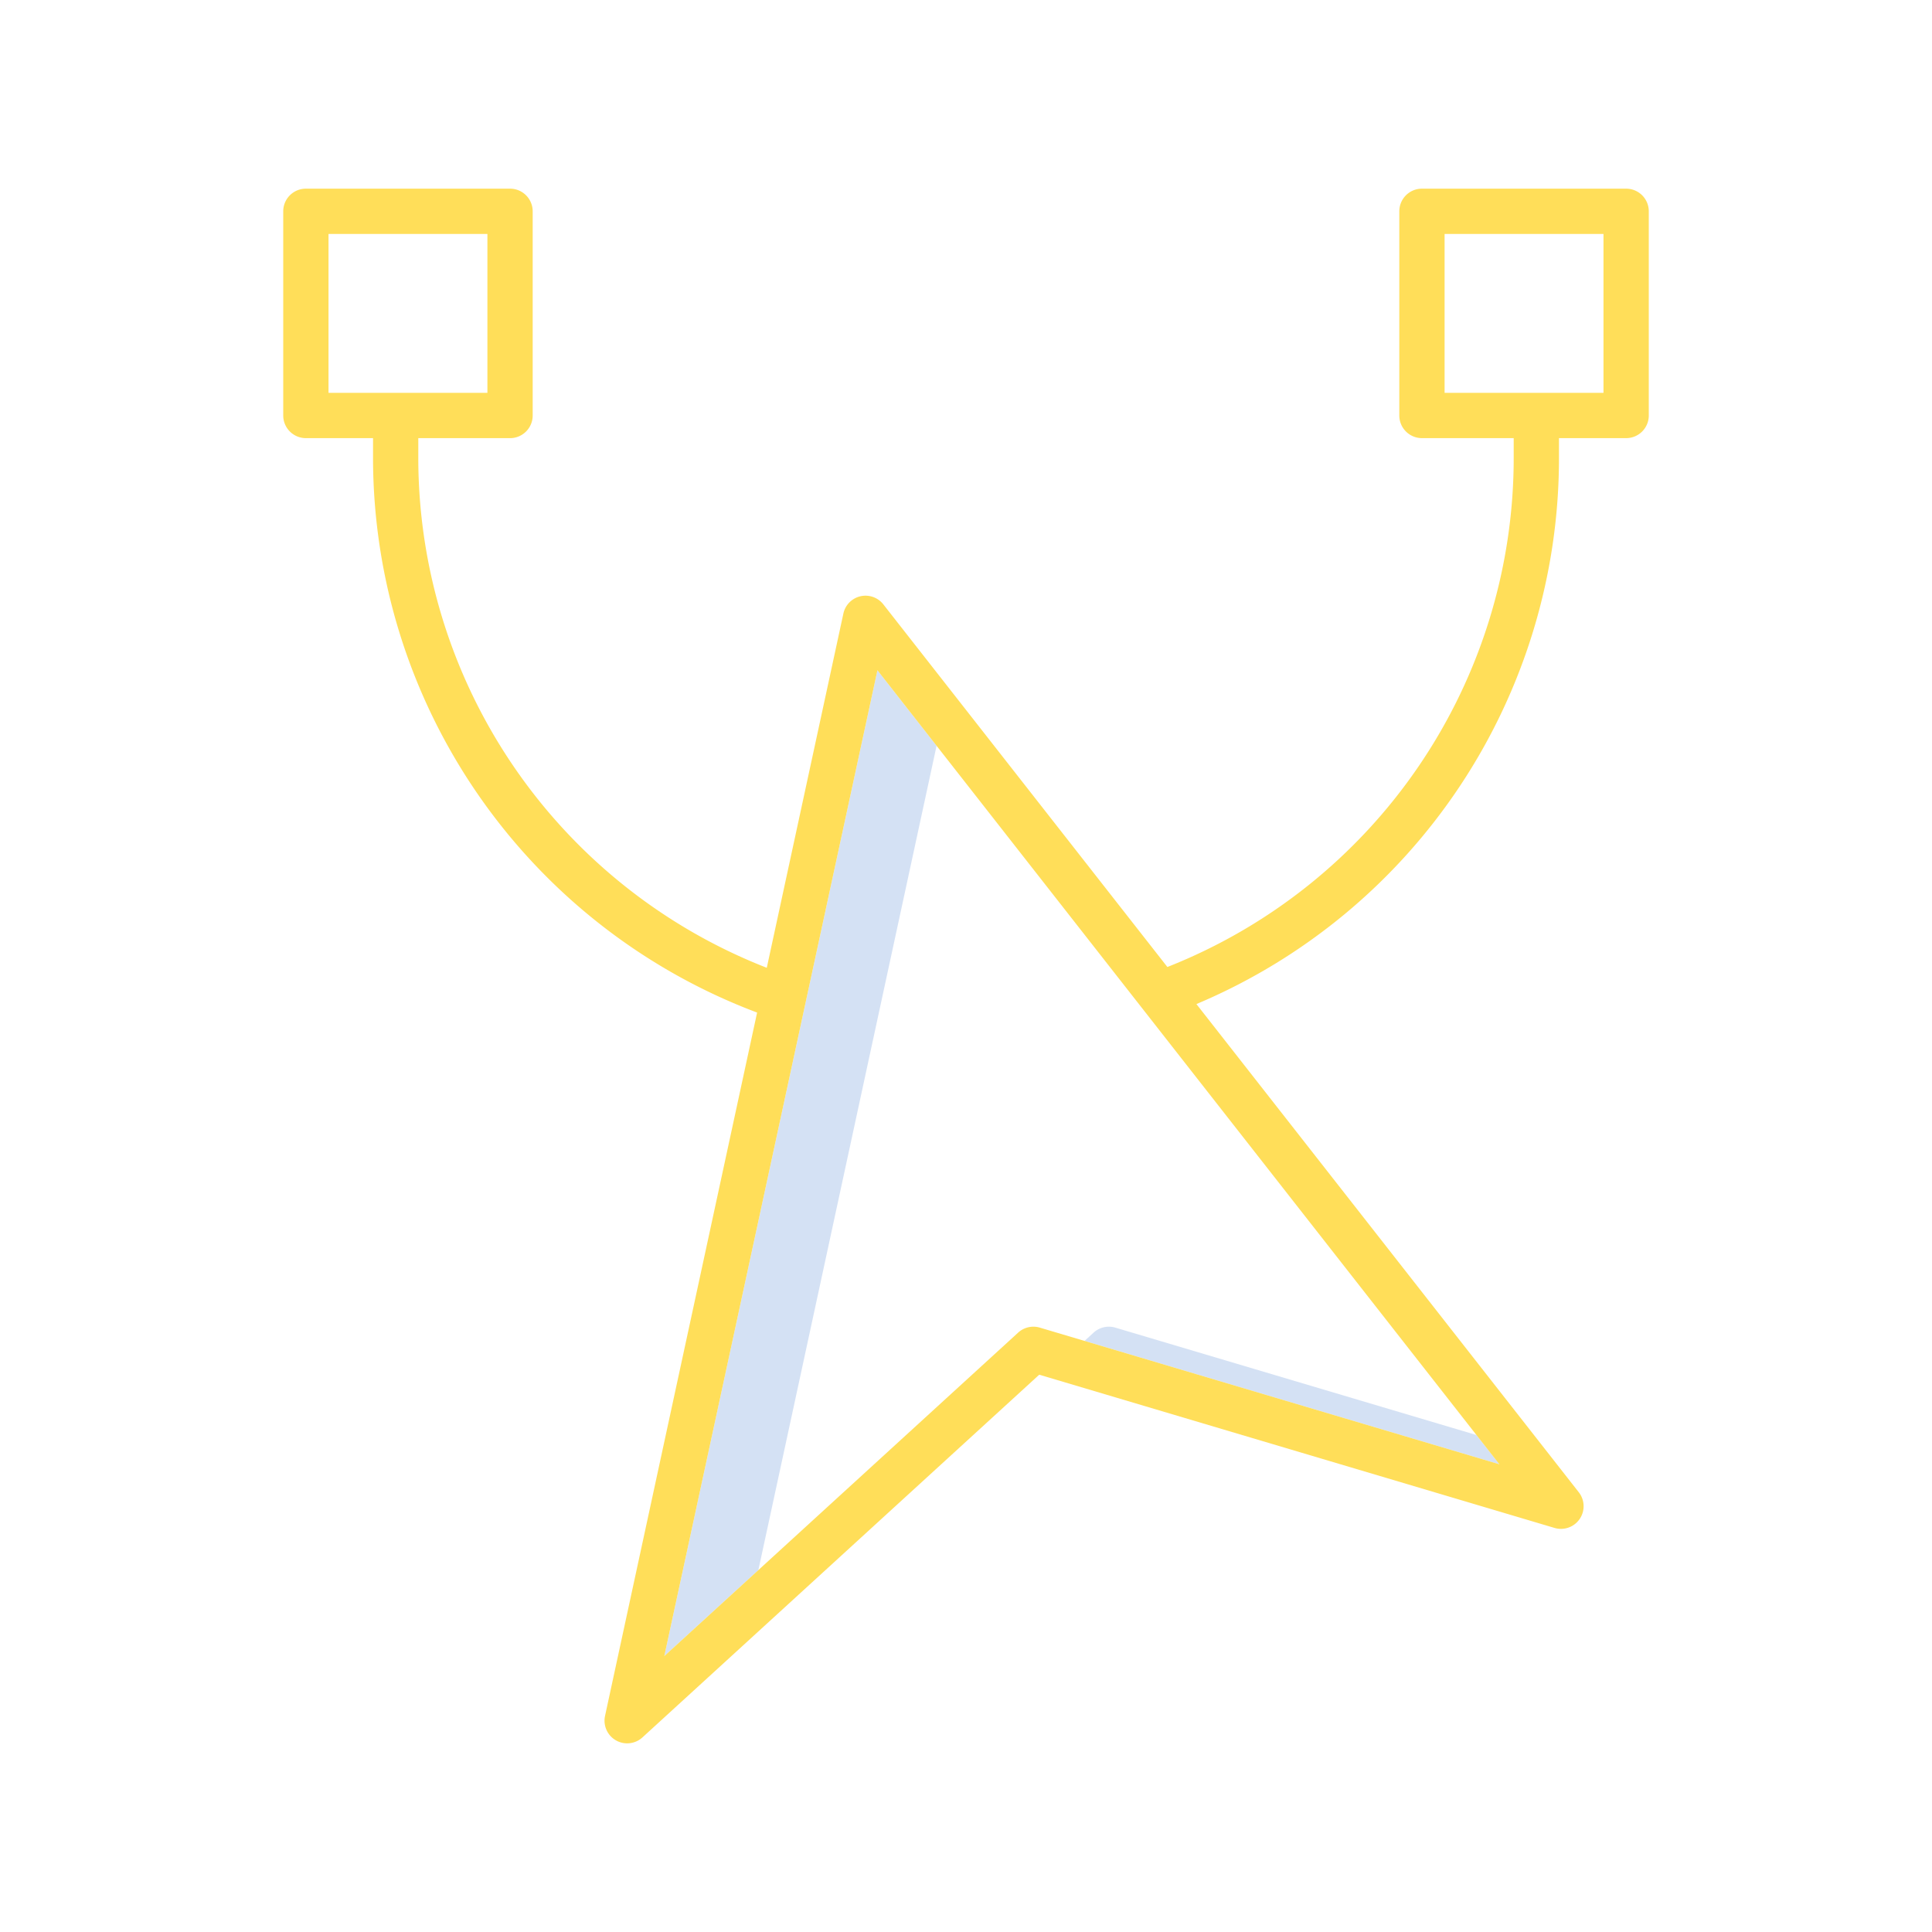 <svg id="Layer_1" height="512" viewBox="0 0 512 512" width="512" xmlns="http://www.w3.org/2000/svg" data-name="Layer 1"><path d="m248.205 197.638-15.674-20.01-56.482 261.247 24.926-22.786z" fill="#d4e1f4"/><path d="m295.574 351.837a6 6 0 0 0 -5.758 1.322l-2.4 2.2 109.934 32.69-6.073-7.753z" fill="#d4e1f4"/><path d="m430.94 50h-54.109a6 6 0 0 0 -6 6v54.109a6 6 0 0 0 6 6h24.314v5.161a144.977 144.977 0 0 1 -91.778 134.994l-75.274-96.1a6 6 0 0 0 -10.588 2.433l-20.3 93.878a145.124 145.124 0 0 1 -92.353-135.2v-5.161h24.314a6 6 0 0 0 6-6v-54.114a6 6 0 0 0 -6-6h-54.106a6 6 0 0 0 -6 6v54.109a6 6 0 0 0 6 6h17.8v5.161a157.128 157.128 0 0 0 101.782 147.07l-40.3 186.392a6 6 0 0 0 9.912 5.7l105.152-96.122 136.556 40.606a6 6 0 0 0 6.433-9.451l-101.333-129.377a156.969 156.969 0 0 0 96.083-144.818v-5.161h17.8a6 6 0 0 0 6-6v-54.109a6 6 0 0 0 -6.005-6zm-343.88 12h42.109v42.109h-42.109zm188.514 289.837a6 6 0 0 0 -5.758 1.322l-93.767 85.716 56.482-261.247 164.815 210.419zm149.366-247.728h-42.109v-42.109h42.109z" fill="#ffde59"/></svg>